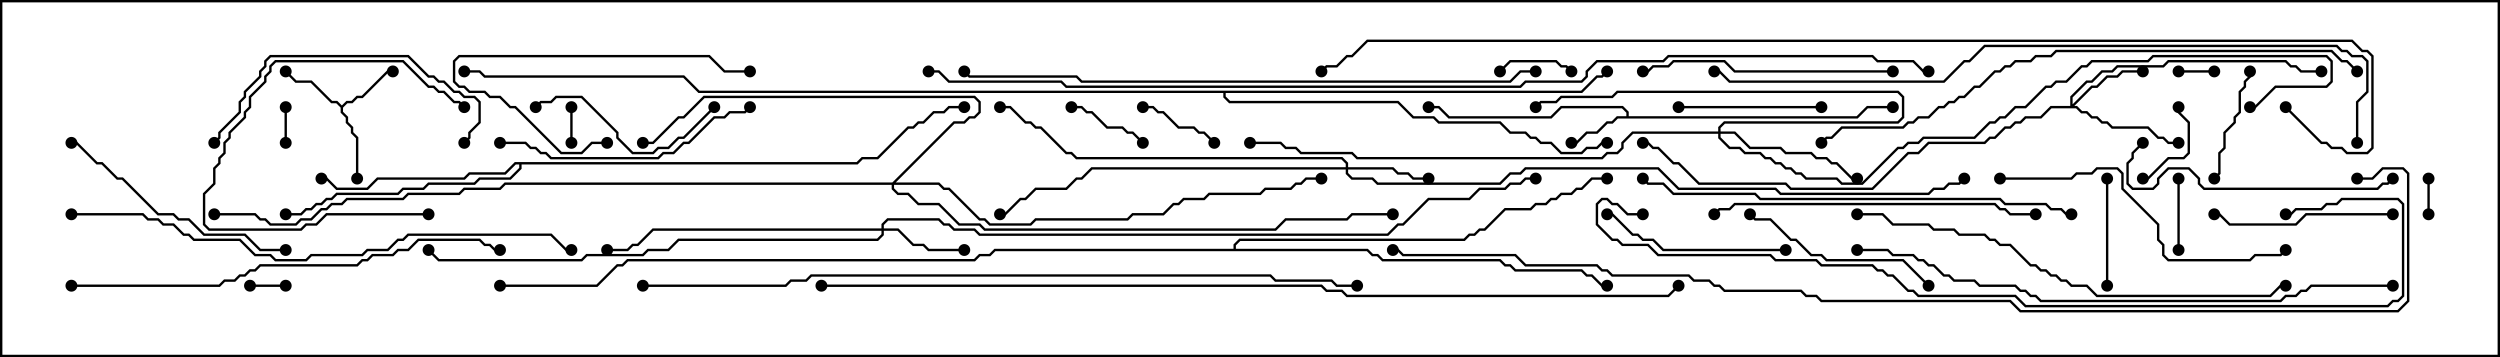 <svg version="1.1" width="105" height="15" xmlns="http://www.w3.org/2000/svg"><path d="M68.307,4.879L68.307,4.735L68.122,4.55L65.592,4.55L65.164,4.979L60.836,4.979L60.408,4.55L60,4.55L60,4.45L60.449,4.45L60.878,4.879L65.122,4.879L65.551,4.45L68.164,4.45L68.407,4.694L68.407,4.879L77.979,4.879L78.408,4.45L79.5,4.45L79.5,4.55L78.449,4.55L78.021,4.979L67.949,4.979L67.735,5.193L67.521,5.193L67.092,5.621L66.664,5.621L66.235,6.05L66,6.05L66,5.95L66.194,5.95L66.622,5.521L67.051,5.521L67.479,5.093L67.694,5.093L67.908,4.879z" stroke="none"/><path d="M14.357,4.429L14.551,4.236L14.765,4.236L14.979,4.021L15.194,4.021L16.265,2.95L16.5,2.95L16.5,3.05L16.306,3.05L15.235,4.121L15.021,4.121L14.806,4.336L14.592,4.336L14.407,4.521L14.407,4.694L14.621,4.908L14.621,5.122L14.836,5.336L14.836,5.551L15.05,5.765L15.05,7.5L14.95,7.5L14.95,5.806L14.736,5.592L14.736,5.378L14.521,5.164L14.521,4.949L14.307,4.735L14.307,4.521L14.122,4.336L13.908,4.336L13.051,3.479L12.408,3.479L11.965,3.035L12.035,2.965L12.449,3.379L13.092,3.379L13.949,4.236L14.164,4.236z" stroke="none"/><path d="M35.979,6.807L36.194,6.593L36.836,6.593L38.122,5.307L38.336,5.307L38.551,5.093L38.765,5.093L39.194,4.664L39.622,4.664L39.836,4.45L40.5,4.45L40.5,4.55L39.878,4.55L39.664,4.764L39.235,4.764L38.806,5.193L38.592,5.193L38.378,5.407L38.164,5.407L36.878,6.693L36.235,6.693L36.021,6.907L21.907,6.907L21.907,7.092L21.449,7.55L20.164,7.55L19.949,7.764L18.021,7.764L17.806,7.979L16.949,7.979L16.735,8.193L14.164,8.193L13.949,8.407L13.735,8.407L13.521,8.621L13.306,8.621L13.092,8.836L12.878,8.836L12.664,9.05L12,9.05L12,8.95L12.622,8.95L12.836,8.736L13.051,8.736L13.265,8.521L13.479,8.521L13.694,8.307L13.908,8.307L14.122,8.093L16.694,8.093L16.908,7.879L17.765,7.879L17.979,7.664L19.908,7.664L20.122,7.45L21.408,7.45L21.807,7.051L21.807,6.907L21.664,6.907L21.235,7.336L19.735,7.336L19.521,7.55L15.878,7.55L15.449,7.979L14.122,7.979L13.694,7.55L13.5,7.55L13.5,7.45L13.735,7.45L14.164,7.879L15.408,7.879L15.836,7.45L19.479,7.45L19.694,7.236L21.194,7.236L21.622,6.807z" stroke="none"/><path d="M51.807,10.45L51.807,10.265L52.051,10.021L61.479,10.021L61.694,9.807L61.908,9.807L62.122,9.593L62.336,9.593L63.194,8.736L64.265,8.736L64.479,8.521L64.908,8.521L65.122,8.307L65.336,8.307L65.551,8.093L65.979,8.093L66.194,7.879L66.408,7.879L66.836,7.45L67.5,7.45L67.5,7.55L66.878,7.55L66.449,7.979L66.235,7.979L66.021,8.193L65.592,8.193L65.378,8.407L65.164,8.407L64.949,8.621L64.521,8.621L64.306,8.836L63.235,8.836L62.378,9.693L62.164,9.693L61.949,9.907L61.735,9.907L61.521,10.121L52.092,10.121L51.907,10.306L51.907,10.45L57.449,10.45L57.664,10.664L57.878,10.664L58.092,10.879L63.021,10.879L63.235,11.093L63.449,11.093L63.664,11.307L66.449,11.307L66.664,11.521L66.878,11.521L67.306,11.95L67.5,11.95L67.5,12.05L67.265,12.05L66.836,11.621L66.622,11.621L66.408,11.407L63.622,11.407L63.408,11.193L63.194,11.193L62.979,10.979L58.051,10.979L57.836,10.764L57.622,10.764L57.408,10.55L41.806,10.55L41.592,10.764L41.164,10.764L40.949,10.979L26.378,10.979L26.164,11.193L25.949,11.193L25.092,12.05L21,12.05L21,11.95L25.051,11.95L25.908,11.093L26.122,11.093L26.336,10.879L40.908,10.879L41.122,10.664L41.551,10.664L41.765,10.45z" stroke="none"/><path d="M66.408,3.807L67.051,3.164L67.265,3.164L67.465,2.965L67.535,3.035L67.306,3.264L67.092,3.264L66.449,3.907L51.479,3.907L51.479,4.051L51.664,4.236L58.735,4.236L59.378,4.879L60.235,4.879L60.449,5.093L63.021,5.093L63.449,5.521L64.092,5.521L64.306,5.736L64.521,5.736L64.735,5.95L65.164,5.95L65.592,6.379L66.408,6.379L66.622,6.164L67.051,6.164L67.265,5.95L67.5,5.95L67.5,6.05L67.306,6.05L67.092,6.264L66.664,6.264L66.449,6.479L65.551,6.479L65.122,6.05L64.694,6.05L64.479,5.836L64.265,5.836L64.051,5.621L63.408,5.621L62.979,5.193L60.408,5.193L60.194,4.979L59.336,4.979L58.694,4.336L51.622,4.336L51.379,4.092L51.379,3.907L29.336,3.907L28.694,3.264L20.336,3.264L20.122,3.05L19.5,3.05L19.5,2.95L20.164,2.95L20.378,3.164L28.735,3.164L29.378,3.807z" stroke="none"/><path d="M86.95,4.45L86.95,4.051L87.622,3.379L87.836,3.379L88.265,2.95L88.694,2.95L88.908,2.736L90.836,2.736L91.051,2.521L96.021,2.521L96.235,2.736L96.449,2.736L96.664,2.95L97.5,2.95L97.5,3.05L96.622,3.05L96.408,2.836L96.194,2.836L95.979,2.621L91.092,2.621L90.878,2.836L88.949,2.836L88.735,3.05L88.306,3.05L87.878,3.479L87.664,3.479L87.05,4.092L87.05,4.379L87.836,3.593L88.051,3.593L88.479,3.164L88.908,3.164L89.122,2.95L90,2.95L90,3.05L89.164,3.05L88.949,3.264L88.521,3.264L88.092,3.693L87.878,3.693L87.121,4.45L87.235,4.45L87.449,4.664L87.664,4.664L87.878,4.879L88.092,4.879L88.306,5.093L88.521,5.093L88.735,5.307L90.235,5.307L90.664,5.736L90.878,5.736L91.092,5.95L91.5,5.95L91.5,6.05L91.051,6.05L90.836,5.836L90.622,5.836L90.194,5.407L88.694,5.407L88.479,5.193L88.265,5.193L88.051,4.979L87.836,4.979L87.622,4.764L87.408,4.764L87.194,4.55L86.164,4.55L85.735,4.979L85.092,4.979L84.878,5.193L84.664,5.193L84.449,5.407L84.235,5.407L83.806,5.836L83.592,5.836L83.378,6.05L81.021,6.05L80.592,6.479L80.164,6.479L78.664,7.979L75.194,7.979L74.979,7.764L71.336,7.764L70.479,6.907L70.265,6.907L69.622,6.264L69.408,6.264L69.194,6.05L69,6.05L69,5.95L69.235,5.95L69.449,6.164L69.664,6.164L70.306,6.807L70.521,6.807L71.378,7.664L75.021,7.664L75.235,7.879L78.622,7.879L80.122,6.379L80.551,6.379L80.979,5.95L83.336,5.95L83.551,5.736L83.765,5.736L84.194,5.307L84.408,5.307L84.622,5.093L84.836,5.093L85.051,4.879L85.694,4.879L86.122,4.45z" stroke="none"/><path d="M56.521,7.021L56.521,6.878L56.336,6.693L45.194,6.693L44.979,6.479L44.765,6.479L43.694,5.407L43.479,5.407L43.265,5.193L43.051,5.193L42.408,4.55L42,4.55L42,4.45L42.449,4.45L43.092,5.093L43.306,5.093L43.521,5.307L43.735,5.307L44.806,6.379L45.021,6.379L45.235,6.593L56.378,6.593L56.621,6.836L56.621,7.021L58.521,7.021L58.735,7.236L59.164,7.236L59.378,7.45L60,7.45L60,7.55L59.336,7.55L59.122,7.336L58.694,7.336L58.479,7.121L56.621,7.121L56.621,7.265L56.806,7.45L57.664,7.45L57.878,7.664L62.979,7.664L63.408,7.236L63.836,7.236L64.051,7.021L69.664,7.021L70.521,7.879L74.592,7.879L74.806,8.093L80.979,8.093L81.194,7.879L81.622,7.879L81.836,7.664L82.265,7.664L82.465,7.465L82.535,7.535L82.306,7.764L81.878,7.764L81.664,7.979L81.235,7.979L81.021,8.193L74.765,8.193L74.551,7.979L70.479,7.979L69.622,7.121L64.092,7.121L63.878,7.336L63.449,7.336L63.021,7.764L57.836,7.764L57.622,7.55L56.765,7.55L56.521,7.306L56.521,7.121L45.878,7.121L45.449,7.55L45.235,7.55L44.806,7.979L43.521,7.979L43.092,8.407L42.878,8.407L42.235,9.05L42,9.05L42,8.95L42.194,8.95L42.836,8.307L43.051,8.307L43.479,7.879L44.765,7.879L45.194,7.45L45.408,7.45L45.836,7.021z" stroke="none"/><path d="M37.021,9.593L37.021,9.408L37.265,9.164L39.449,9.164L39.664,9.379L39.878,9.379L40.092,9.593L40.949,9.593L41.164,9.807L58.265,9.807L58.694,9.379L58.908,9.379L59.979,8.307L61.694,8.307L62.122,7.879L63.194,7.879L63.408,7.664L63.836,7.664L64.051,7.45L64.5,7.45L64.5,7.55L64.092,7.55L63.878,7.764L63.449,7.764L63.235,7.979L62.164,7.979L61.735,8.407L60.021,8.407L58.949,9.479L58.735,9.479L58.306,9.907L41.122,9.907L40.908,9.693L40.051,9.693L39.836,9.479L39.622,9.479L39.408,9.264L37.306,9.264L37.121,9.449L37.121,9.593L37.735,9.593L38.378,10.236L38.806,10.236L39.021,10.45L40.5,10.45L40.5,10.55L38.979,10.55L38.765,10.336L38.336,10.336L37.694,9.693L37.121,9.693L37.121,9.878L36.878,10.121L28.521,10.121L28.092,10.55L27.235,10.55L27.021,10.764L24.664,10.764L24.449,10.979L18.408,10.979L17.965,10.535L18.035,10.465L18.449,10.879L24.408,10.879L24.622,10.664L26.979,10.664L27.194,10.45L28.051,10.45L28.479,10.021L36.836,10.021L37.021,9.836L37.021,9.693L27.449,9.693L26.806,10.336L26.592,10.336L26.378,10.55L25.5,10.55L25.5,10.45L26.336,10.45L26.551,10.236L26.765,10.236L27.408,9.593z" stroke="none"/><path d="M72.164,5.521L72.164,5.336L72.408,5.093L79.694,5.093L79.879,4.908L79.879,4.092L79.694,3.907L67.949,3.907L67.735,4.121L65.592,4.121L65.378,4.336L64.735,4.336L64.535,4.535L64.465,4.465L64.694,4.236L65.336,4.236L65.551,4.021L67.694,4.021L67.908,3.807L79.735,3.807L79.979,4.051L79.979,4.949L79.735,5.193L72.449,5.193L72.264,5.378L72.264,5.521L72.878,5.521L73.521,6.164L74.806,6.164L75.021,6.379L76.092,6.379L76.306,6.593L76.735,6.593L76.949,6.807L77.164,6.807L77.806,7.45L78,7.45L78,7.55L77.765,7.55L77.122,6.907L76.908,6.907L76.694,6.693L76.265,6.693L76.051,6.479L74.979,6.479L74.765,6.264L73.479,6.264L72.836,5.621L72.264,5.621L72.264,5.765L72.664,6.164L73.092,6.164L73.306,6.379L73.949,6.379L74.164,6.593L74.378,6.593L74.592,6.807L74.806,6.807L75.021,7.021L75.235,7.021L75.449,7.236L75.664,7.236L75.878,7.45L77.164,7.45L77.378,7.664L78.194,7.664L79.694,6.164L79.908,6.164L80.122,5.95L80.551,5.95L80.765,5.736L82.908,5.736L83.551,5.093L83.765,5.093L83.979,4.879L84.194,4.879L84.622,4.45L85.051,4.45L85.908,3.593L86.122,3.593L86.336,3.379L86.765,3.379L87.408,2.736L87.622,2.736L87.836,2.521L90.194,2.521L90.408,2.307L97.735,2.307L97.979,2.551L97.979,3.449L97.735,3.693L95.592,3.693L94.735,4.55L94.5,4.55L94.5,4.45L94.694,4.45L95.551,3.593L97.694,3.593L97.879,3.408L97.879,2.592L97.694,2.407L90.449,2.407L90.235,2.621L87.878,2.621L87.664,2.836L87.449,2.836L86.806,3.479L86.378,3.479L86.164,3.693L85.949,3.693L85.092,4.55L84.664,4.55L84.235,4.979L84.021,4.979L83.806,5.193L83.592,5.193L82.949,5.836L80.806,5.836L80.592,6.05L80.164,6.05L79.949,6.264L79.735,6.264L78.235,7.764L77.336,7.764L77.122,7.55L75.836,7.55L75.622,7.336L75.408,7.336L75.194,7.121L74.979,7.121L74.765,6.907L74.551,6.907L74.336,6.693L74.122,6.693L73.908,6.479L73.265,6.479L73.051,6.264L72.622,6.264L72.164,5.806L72.164,5.621L68.592,5.621L68.193,6.021L68.193,6.235L67.949,6.479L67.521,6.479L67.306,6.693L56.979,6.693L56.765,6.479L54.622,6.479L54.408,6.264L53.979,6.264L53.765,6.05L52.5,6.05L52.5,5.95L53.806,5.95L54.021,6.164L54.449,6.164L54.664,6.379L56.806,6.379L57.021,6.593L67.265,6.593L67.479,6.379L67.908,6.379L68.093,6.194L68.093,5.979L68.551,5.521z" stroke="none"/><path d="M37.479,7.664L40.051,5.093L40.479,5.093L40.694,4.879L40.908,4.879L41.093,4.694L41.093,4.306L40.908,4.121L29.592,4.121L28.735,4.979L28.521,4.979L27.449,6.05L27,6.05L27,5.95L27.408,5.95L28.479,4.879L28.694,4.879L29.551,4.021L40.949,4.021L41.193,4.265L41.193,4.735L40.949,4.979L40.735,4.979L40.521,5.193L40.092,5.193L37.621,7.664L39.449,7.664L39.664,7.879L39.878,7.879L41.164,9.164L41.378,9.164L41.592,9.379L43.265,9.379L43.479,9.164L47.336,9.164L47.551,8.95L48.836,8.95L49.265,8.521L49.479,8.521L49.694,8.307L50.551,8.307L50.765,8.093L52.908,8.093L53.122,7.879L54.194,7.879L54.408,7.664L54.622,7.664L54.836,7.45L55.5,7.45L55.5,7.55L54.878,7.55L54.664,7.764L54.449,7.764L54.235,7.979L53.164,7.979L52.949,8.193L50.806,8.193L50.592,8.407L49.735,8.407L49.521,8.621L49.306,8.621L48.878,9.05L47.592,9.05L47.378,9.264L43.521,9.264L43.306,9.479L41.551,9.479L41.336,9.264L41.122,9.264L39.836,7.979L39.622,7.979L39.408,7.764L37.55,7.764L37.55,7.908L37.735,8.093L38.164,8.093L38.592,8.521L39.449,8.521L40.306,9.379L41.164,9.379L41.378,9.593L53.551,9.593L53.979,9.164L56.551,9.164L56.765,8.95L58.5,8.95L58.5,9.05L56.806,9.05L56.592,9.264L54.021,9.264L53.592,9.693L41.336,9.693L41.122,9.479L40.265,9.479L39.408,8.621L38.551,8.621L38.122,8.193L37.694,8.193L37.45,7.949L37.45,7.764L21.235,7.764L21.021,7.979L19.521,7.979L19.306,8.193L17.164,8.193L16.949,8.407L14.592,8.407L14.378,8.621L13.949,8.621L13.735,8.836L13.521,8.836L13.092,9.264L12.664,9.264L12.449,9.479L11.336,9.479L11.122,9.264L10.908,9.264L10.694,9.05L9,9.05L9,8.95L10.735,8.95L10.949,9.164L11.164,9.164L11.378,9.379L12.408,9.379L12.622,9.164L13.051,9.164L13.479,8.736L13.694,8.736L13.908,8.521L14.336,8.521L14.551,8.307L16.908,8.307L17.122,8.093L19.265,8.093L19.479,7.879L20.979,7.879L21.194,7.664z" stroke="none"/><path d="M91.5,3.05L91.5,2.95L93,2.95L93,3.05z" stroke="none"/><path d="M12.05,6L11.95,6L11.95,4.5L12.05,4.5z" stroke="none"/><path d="M102.05,9L101.95,9L101.95,7.5L102.05,7.5z" stroke="none"/><path d="M23.95,4.5L24.05,4.5L24.05,6L23.95,6z" stroke="none"/><path d="M10.5,12.05L10.5,11.95L12,11.95L12,12.05z" stroke="none"/><path d="M66.035,2.965L65.965,3.035L65.765,2.836L65.551,2.836L65.336,2.621L63.449,2.621L63.035,3.035L62.965,2.965L63.408,2.521L65.378,2.521L65.592,2.736L65.806,2.736z" stroke="none"/><path d="M91.55,10.5L91.45,10.5L91.45,7.5L91.55,7.5z" stroke="none"/><path d="M45,4.55L45,4.45L45.449,4.45L45.664,4.664L45.878,4.664L46.521,5.307L47.164,5.307L47.378,5.521L47.592,5.521L48.035,5.965L47.965,6.035L47.551,5.621L47.336,5.621L47.122,5.407L46.479,5.407L45.836,4.764L45.622,4.764L45.408,4.55z" stroke="none"/><path d="M48,4.55L48,4.45L48.449,4.45L48.664,4.664L48.878,4.664L49.521,5.307L50.164,5.307L50.378,5.521L50.592,5.521L51.035,5.965L50.965,6.035L50.551,5.621L50.336,5.621L50.122,5.407L49.479,5.407L48.836,4.764L48.622,4.764L48.408,4.55z" stroke="none"/><path d="M91.45,4.5L91.55,4.5L91.55,4.694L91.979,5.122L91.979,6.449L91.735,6.693L91.092,6.693L90.235,7.55L90,7.55L90,7.45L90.194,7.45L91.051,6.593L91.694,6.593L91.879,6.408L91.879,5.164L91.45,4.735z" stroke="none"/><path d="M88.55,12L88.45,12L88.45,7.5L88.55,7.5z" stroke="none"/><path d="M18,8.95L18,9.05L13.735,9.05L13.306,9.479L12.878,9.479L12.664,9.693L8.765,9.693L8.521,9.449L8.521,8.122L8.95,7.694L8.95,7.051L9.164,6.836L9.164,6.622L9.379,6.408L9.379,5.979L9.593,5.765L9.593,5.551L10.236,4.908L10.236,4.694L10.45,4.479L10.45,4.051L11.093,3.408L11.093,3.194L11.307,2.979L11.307,2.765L11.551,2.521L16.949,2.521L18.021,3.593L18.235,3.593L18.449,3.807L18.664,3.807L19.092,4.236L19.306,4.236L19.535,4.465L19.465,4.535L19.265,4.336L19.051,4.336L18.622,3.907L18.408,3.907L18.194,3.693L17.979,3.693L16.908,2.621L11.592,2.621L11.407,2.806L11.407,3.021L11.193,3.235L11.193,3.449L10.55,4.092L10.55,4.521L10.336,4.735L10.336,4.949L9.693,5.592L9.693,5.806L9.479,6.021L9.479,6.449L9.264,6.664L9.264,6.878L9.05,7.092L9.05,7.735L8.621,8.164L8.621,9.408L8.806,9.593L12.622,9.593L12.836,9.379L13.265,9.379L13.694,8.95z" stroke="none"/><path d="M93.035,7.535L92.965,7.465L93.164,7.265L93.164,6.408L93.379,6.194L93.379,5.551L93.807,5.122L93.807,4.908L94.021,4.694L94.021,3.836L94.236,3.622L94.236,3.408L94.45,3.194L94.45,3L94.55,3L94.55,3.235L94.336,3.449L94.336,3.664L94.121,3.878L94.121,4.735L93.907,4.949L93.907,5.164L93.479,5.592L93.479,6.235L93.264,6.449L93.264,7.306z" stroke="none"/><path d="M70.5,4.55L70.5,4.45L76.5,4.45L76.5,4.55z" stroke="none"/><path d="M25.5,5.95L25.5,6.05L24.878,6.05L24.449,6.479L23.551,6.479L21.622,4.55L21.408,4.55L20.979,4.121L20.551,4.121L20.336,3.907L19.694,3.907L19.479,3.693L19.265,3.693L19.021,3.449L19.021,2.551L19.265,2.307L29.806,2.307L30.449,2.95L31.5,2.95L31.5,3.05L30.408,3.05L29.765,2.407L19.306,2.407L19.121,2.592L19.121,3.408L19.306,3.593L19.521,3.593L19.735,3.807L20.378,3.807L20.592,4.021L21.021,4.021L21.449,4.45L21.664,4.45L23.592,6.379L24.408,6.379L24.836,5.95z" stroke="none"/><path d="M29.965,4.465L30.035,4.535L28.735,5.836L28.521,5.836L28.092,6.264L27.664,6.264L27.449,6.479L26.551,6.479L25.879,5.806L25.879,5.592L24.408,4.121L23.378,4.121L23.164,4.336L22.735,4.336L22.535,4.535L22.465,4.465L22.694,4.236L23.122,4.236L23.336,4.021L24.449,4.021L25.979,5.551L25.979,5.765L26.592,6.379L27.408,6.379L27.622,6.164L28.051,6.164L28.479,5.736L28.694,5.736z" stroke="none"/><path d="M100.5,8.95L100.5,9.05L96.878,9.05L96.449,9.479L93.622,9.479L93.194,9.05L93,9.05L93,8.95L93.235,8.95L93.664,9.379L96.408,9.379L96.836,8.95z" stroke="none"/><path d="M75,10.45L75,10.55L69.836,10.55L69.408,10.121L68.979,10.121L68.765,9.907L68.551,9.907L67.694,9.05L67.5,9.05L67.5,8.95L67.735,8.95L68.592,9.807L68.806,9.807L69.021,10.021L69.449,10.021L69.878,10.45z" stroke="none"/><path d="M81.035,11.965L80.965,12.035L79.908,10.979L76.694,10.979L76.479,10.764L76.051,10.764L75.408,10.121L75.194,10.121L74.336,9.264L73.694,9.264L73.465,9.035L73.535,8.965L73.735,9.164L74.378,9.164L75.235,10.021L75.449,10.021L76.092,10.664L76.521,10.664L76.735,10.879L79.949,10.879z" stroke="none"/><path d="M12,10.45L12,10.55L10.908,10.55L10.265,9.907L8.551,9.907L7.908,9.264L7.479,9.264L7.265,9.05L6.622,9.05L5.122,7.55L4.908,7.55L4.265,6.907L4.051,6.907L3.194,6.05L3,6.05L3,5.95L3.235,5.95L4.092,6.807L4.306,6.807L4.949,7.45L5.164,7.45L6.664,8.95L7.306,8.95L7.521,9.164L7.949,9.164L8.592,9.807L10.306,9.807L10.949,10.45z" stroke="none"/><path d="M9.035,6.035L8.965,5.965L9.164,5.765L9.164,5.551L10.021,4.694L10.021,4.265L10.236,4.051L10.236,3.836L10.879,3.194L10.879,2.979L11.093,2.765L11.093,2.551L11.336,2.307L17.164,2.307L18.021,3.164L18.235,3.164L18.449,3.379L18.664,3.379L19.092,3.807L19.306,3.807L19.521,4.021L19.949,4.021L20.193,4.265L20.193,5.164L19.764,5.592L19.764,5.806L19.535,6.035L19.465,5.965L19.664,5.765L19.664,5.551L20.093,5.122L20.093,4.306L19.908,4.121L19.479,4.121L19.265,3.907L19.051,3.907L18.622,3.479L18.408,3.479L18.194,3.264L17.979,3.264L17.122,2.407L11.378,2.407L11.193,2.592L11.193,2.806L10.979,3.021L10.979,3.235L10.336,3.878L10.336,4.092L10.121,4.306L10.121,4.735L9.264,5.592L9.264,5.806z" stroke="none"/><path d="M79.5,2.95L79.5,3.05L72.836,3.05L72.408,2.621L70.306,2.621L70.092,2.836L69.449,2.836L69.235,3.05L69,3.05L69,2.95L69.194,2.95L69.408,2.736L70.051,2.736L70.265,2.521L72.449,2.521L72.878,2.95z" stroke="none"/><path d="M100.465,7.465L100.535,7.535L100.306,7.764L100.092,7.764L99.878,7.979L92.551,7.979L92.307,7.735L92.307,7.521L91.908,7.121L91.092,7.121L90.693,7.521L90.693,7.735L90.449,7.979L89.551,7.979L89.307,7.735L89.307,6.836L89.521,6.622L89.521,6.408L89.965,5.965L90.035,6.035L89.621,6.449L89.621,6.664L89.407,6.878L89.407,7.694L89.592,7.879L90.408,7.879L90.593,7.694L90.593,7.479L91.051,7.021L91.949,7.021L92.407,7.479L92.407,7.694L92.592,7.879L99.836,7.879L100.051,7.664L100.265,7.664z" stroke="none"/><path d="M21,6.05L21,5.95L22.092,5.95L22.306,6.164L22.521,6.164L22.735,6.379L22.949,6.379L23.164,6.593L27.622,6.593L27.836,6.379L28.265,6.379L28.694,5.95L28.908,5.95L29.979,4.879L30.408,4.879L30.622,4.664L31.265,4.664L31.465,4.465L31.535,4.535L31.306,4.764L30.664,4.764L30.449,4.979L30.021,4.979L28.949,6.05L28.735,6.05L28.306,6.479L27.878,6.479L27.664,6.693L23.122,6.693L22.908,6.479L22.694,6.479L22.479,6.264L22.265,6.264L22.051,6.05z" stroke="none"/><path d="M84,7.55L84,7.45L86.979,7.45L87.194,7.236L87.836,7.236L88.051,7.021L88.949,7.021L89.193,7.265L89.193,7.908L90.693,9.408L90.693,10.051L90.907,10.265L90.907,10.694L91.092,10.879L94.479,10.879L94.694,10.664L95.765,10.664L95.965,10.465L96.035,10.535L95.806,10.764L94.735,10.764L94.521,10.979L91.051,10.979L90.807,10.735L90.807,10.306L90.593,10.092L90.593,9.449L89.093,7.949L89.093,7.306L88.908,7.121L88.092,7.121L87.878,7.336L87.235,7.336L87.021,7.55z" stroke="none"/><path d="M72.035,9.035L71.965,8.965L72.194,8.736L72.622,8.736L72.836,8.521L83.806,8.521L84.021,8.736L84.235,8.736L84.449,8.95L85.5,8.95L85.5,9.05L84.408,9.05L84.194,8.836L83.979,8.836L83.765,8.621L72.878,8.621L72.664,8.836L72.235,8.836z" stroke="none"/><path d="M3,12.05L3,11.95L9.194,11.95L9.408,11.736L9.836,11.736L10.051,11.521L10.265,11.521L10.479,11.307L10.694,11.307L10.908,11.093L14.979,11.093L15.194,10.879L15.408,10.879L15.622,10.664L16.479,10.664L16.694,10.45L17.122,10.45L17.551,10.021L20.164,10.021L20.378,10.236L20.592,10.236L20.806,10.45L21,10.45L21,10.55L20.765,10.55L20.551,10.336L20.336,10.336L20.122,10.121L17.592,10.121L17.164,10.55L16.735,10.55L16.521,10.764L15.664,10.764L15.449,10.979L15.235,10.979L15.021,11.193L10.949,11.193L10.735,11.407L10.521,11.407L10.306,11.621L10.092,11.621L9.878,11.836L9.449,11.836L9.235,12.05z" stroke="none"/><path d="M87,8.95L87,9.05L86.765,9.05L86.551,8.836L86.122,8.836L85.908,8.621L84.194,8.621L83.979,8.407L73.908,8.407L73.694,8.193L70.265,8.193L69.836,7.764L69.194,7.764L68.965,7.535L69.035,7.465L69.235,7.664L69.878,7.664L70.306,8.093L73.735,8.093L73.949,8.307L84.021,8.307L84.235,8.521L85.949,8.521L86.164,8.736L86.592,8.736L86.806,8.95z" stroke="none"/><path d="M78,9.05L78,8.95L79.092,8.95L79.521,9.379L81.021,9.379L81.235,9.593L82.092,9.593L82.306,9.807L83.378,9.807L83.592,10.021L83.806,10.021L84.021,10.236L84.449,10.236L85.306,11.093L85.521,11.093L85.735,11.307L85.949,11.307L86.164,11.521L86.378,11.521L86.592,11.736L86.806,11.736L87.021,11.95L87.664,11.95L88.092,12.379L95.336,12.379L95.765,11.95L96,11.95L96,12.05L95.806,12.05L95.378,12.479L88.051,12.479L87.622,12.05L86.979,12.05L86.765,11.836L86.551,11.836L86.336,11.621L86.122,11.621L85.908,11.407L85.694,11.407L85.479,11.193L85.265,11.193L84.408,10.336L83.979,10.336L83.765,10.121L83.551,10.121L83.336,9.907L82.265,9.907L82.051,9.693L81.194,9.693L80.979,9.479L79.479,9.479L79.051,9.05z" stroke="none"/><path d="M3,9.05L3,8.95L6.021,8.95L6.235,9.164L6.664,9.164L6.878,9.379L7.306,9.379L7.735,9.807L7.949,9.807L8.164,10.021L10.092,10.021L10.735,10.664L11.378,10.664L11.592,10.879L12.836,10.879L13.051,10.664L15.194,10.664L15.408,10.45L16.265,10.45L16.694,10.021L16.908,10.021L17.122,9.807L23.164,9.807L23.806,10.45L24,10.45L24,10.55L23.765,10.55L23.122,9.907L17.164,9.907L16.949,10.121L16.735,10.121L16.306,10.55L15.449,10.55L15.235,10.764L13.092,10.764L12.878,10.979L11.551,10.979L11.336,10.764L10.694,10.764L10.051,10.121L8.122,10.121L7.908,9.907L7.694,9.907L7.265,9.479L6.836,9.479L6.622,9.264L6.194,9.264L5.979,9.05z" stroke="none"/><path d="M100.5,11.95L100.5,12.05L97.092,12.05L96.878,12.264L96.664,12.264L96.449,12.479L96.021,12.479L95.806,12.693L85.694,12.693L85.479,12.479L85.265,12.479L85.051,12.264L84.836,12.264L84.622,12.05L83.122,12.05L82.908,11.836L82.051,11.836L81.836,11.621L81.622,11.621L81.194,11.193L80.979,11.193L80.765,10.979L80.551,10.979L80.336,10.764L79.479,10.764L79.265,10.55L78,10.55L78,10.45L79.306,10.45L79.521,10.664L80.378,10.664L80.592,10.879L80.806,10.879L81.021,11.093L81.235,11.093L81.664,11.521L81.878,11.521L82.092,11.736L82.949,11.736L83.164,11.95L84.664,11.95L84.878,12.164L85.092,12.164L85.306,12.379L85.521,12.379L85.735,12.593L95.765,12.593L95.979,12.379L96.408,12.379L96.622,12.164L96.836,12.164L97.051,11.95z" stroke="none"/><path d="M99.035,2.965L98.965,3.035L98.551,2.621L98.336,2.621L97.908,2.193L86.378,2.193L86.164,2.407L85.521,2.407L85.306,2.621L84.664,2.621L84.449,2.836L84.235,2.836L84.021,3.05L83.806,3.05L83.164,3.693L82.949,3.693L82.521,4.121L82.306,4.121L82.092,4.336L81.878,4.336L81.664,4.55L81.449,4.55L81.021,4.979L80.592,4.979L80.378,5.193L80.164,5.193L79.949,5.407L77.378,5.407L76.949,5.836L76.735,5.836L76.535,6.035L76.465,5.965L76.694,5.736L76.908,5.736L77.336,5.307L79.908,5.307L80.122,5.093L80.336,5.093L80.551,4.879L80.979,4.879L81.408,4.45L81.622,4.45L81.836,4.236L82.051,4.236L82.265,4.021L82.479,4.021L82.908,3.593L83.122,3.593L83.765,2.95L83.979,2.95L84.194,2.736L84.408,2.736L84.622,2.521L85.265,2.521L85.479,2.307L86.122,2.307L86.336,2.093L97.949,2.093L98.378,2.521L98.592,2.521z" stroke="none"/><path d="M64.5,2.95L64.5,3.05L63.878,3.05L63.449,3.479L45.408,3.479L45.194,3.264L40.694,3.264L40.465,3.035L40.535,2.965L40.735,3.164L45.235,3.164L45.449,3.379L63.408,3.379L63.836,2.95z" stroke="none"/><path d="M69,8.95L69,9.05L68.336,9.05L67.908,8.621L67.694,8.621L67.479,8.407L67.306,8.407L67.121,8.592L67.121,9.408L67.735,10.021L67.949,10.021L68.164,10.236L69.235,10.236L69.664,10.664L74.378,10.664L74.592,10.879L76.306,10.879L76.521,11.093L78.664,11.093L78.878,11.307L79.092,11.307L79.306,11.521L79.521,11.521L80.164,12.164L80.378,12.164L80.592,12.379L84.664,12.379L85.092,12.807L100.265,12.807L100.479,12.593L100.694,12.593L100.879,12.408L100.879,8.592L100.694,8.407L98.378,8.407L98.164,8.621L97.735,8.621L97.521,8.836L96.449,8.836L96.235,9.05L96,9.05L96,8.95L96.194,8.95L96.408,8.736L97.479,8.736L97.694,8.521L98.122,8.521L98.336,8.307L100.735,8.307L100.979,8.551L100.979,12.449L100.735,12.693L100.521,12.693L100.306,12.907L85.051,12.907L84.622,12.479L80.551,12.479L80.336,12.264L80.122,12.264L79.479,11.621L79.265,11.621L79.051,11.407L78.836,11.407L78.622,11.193L76.479,11.193L76.265,10.979L74.551,10.979L74.336,10.764L69.622,10.764L69.194,10.336L68.122,10.336L67.908,10.121L67.694,10.121L67.021,9.449L67.021,8.551L67.265,8.307L67.521,8.307L67.735,8.521L67.949,8.521L68.378,8.95z" stroke="none"/><path d="M99.05,6L98.95,6L98.95,4.265L99.379,3.836L99.379,2.592L99.194,2.407L98.765,2.407L98.551,2.193L98.336,2.193L98.122,1.979L83.378,1.979L82.735,2.621L82.521,2.621L81.664,3.479L72.622,3.479L72.194,3.05L72,3.05L72,2.95L72.235,2.95L72.664,3.379L81.622,3.379L82.479,2.521L82.694,2.521L83.336,1.879L98.164,1.879L98.378,2.093L98.592,2.093L98.806,2.307L99.235,2.307L99.479,2.551L99.479,3.878L99.05,4.306z" stroke="none"/><path d="M27,12.05L27,11.95L32.979,11.95L33.194,11.736L33.836,11.736L34.051,11.521L53.378,11.521L53.592,11.736L55.949,11.736L56.164,11.95L57,11.95L57,12.05L56.122,12.05L55.908,11.836L53.551,11.836L53.336,11.621L34.092,11.621L33.878,11.836L33.235,11.836L33.021,12.05z" stroke="none"/><path d="M34.5,12.05L34.5,11.95L55.521,11.95L55.735,12.164L56.378,12.164L56.592,12.379L70.051,12.379L70.465,11.965L70.535,12.035L70.092,12.479L56.551,12.479L56.336,12.264L55.694,12.264L55.479,12.05z" stroke="none"/><path d="M95.965,4.535L96.035,4.465L97.521,5.95L97.735,5.95L97.949,6.164L98.378,6.164L98.592,6.379L99.408,6.379L99.593,6.194L99.593,2.378L99.408,2.193L99.194,2.193L98.765,1.764L57.449,1.764L56.806,2.407L56.592,2.407L56.164,2.836L55.735,2.836L55.535,3.035L55.465,2.965L55.694,2.736L56.122,2.736L56.551,2.307L56.765,2.307L57.408,1.664L98.806,1.664L99.235,2.093L99.449,2.093L99.693,2.336L99.693,6.235L99.449,6.479L98.551,6.479L98.336,6.264L97.908,6.264L97.694,6.05L97.479,6.05z" stroke="none"/><path d="M99,7.55L99,7.45L99.622,7.45L100.051,7.021L100.949,7.021L101.193,7.265L101.193,12.664L100.735,13.121L84.836,13.121L84.408,12.693L76.479,12.693L76.265,12.479L75.836,12.479L75.622,12.264L72.408,12.264L72.194,12.05L71.979,12.05L71.765,11.836L71.122,11.836L70.908,11.621L67.694,11.621L67.479,11.407L67.265,11.407L67.051,11.193L64.051,11.193L63.622,10.764L58.908,10.764L58.694,10.55L58.5,10.55L58.5,10.45L58.735,10.45L58.949,10.664L63.664,10.664L64.092,11.093L67.092,11.093L67.306,11.307L67.521,11.307L67.735,11.521L70.949,11.521L71.164,11.736L71.806,11.736L72.021,11.95L72.235,11.95L72.449,12.164L75.664,12.164L75.878,12.379L76.306,12.379L76.521,12.593L84.449,12.593L84.878,13.021L100.694,13.021L101.093,12.622L101.093,7.306L100.908,7.121L100.092,7.121L99.664,7.55z" stroke="none"/><path d="M39,3.05L39,2.95L39.449,2.95L39.878,3.379L44.592,3.379L44.806,3.593L63.836,3.593L64.051,3.379L66.408,3.379L66.593,3.194L66.593,2.979L67.051,2.521L69.836,2.521L70.051,2.307L78.664,2.307L78.878,2.521L80.378,2.521L80.806,2.95L81,2.95L81,3.05L80.765,3.05L80.336,2.621L78.836,2.621L78.622,2.407L70.092,2.407L69.878,2.621L67.092,2.621L66.693,3.021L66.693,3.235L66.449,3.479L64.092,3.479L63.878,3.693L44.765,3.693L44.551,3.479L39.836,3.479L39.408,3.05z" stroke="none"/><circle cx="66" cy="6" r="0.25" stroke-width="0" fill="#000" /><circle cx="60" cy="4.5" r="0.25" stroke-width="0" fill="#000" /><circle cx="79.5" cy="4.5" r="0.25" stroke-width="0" fill="#000" /><circle cx="16.5" cy="3" r="0.25" stroke-width="0" fill="#000" /><circle cx="12" cy="3" r="0.25" stroke-width="0" fill="#000" /><circle cx="15" cy="7.5" r="0.25" stroke-width="0" fill="#000" /><circle cx="13.5" cy="7.5" r="0.25" stroke-width="0" fill="#000" /><circle cx="12" cy="9" r="0.25" stroke-width="0" fill="#000" /><circle cx="40.5" cy="4.5" r="0.25" stroke-width="0" fill="#000" /><circle cx="67.5" cy="12" r="0.25" stroke-width="0" fill="#000" /><circle cx="67.5" cy="7.5" r="0.25" stroke-width="0" fill="#000" /><circle cx="21" cy="12" r="0.25" stroke-width="0" fill="#000" /><circle cx="67.5" cy="3" r="0.25" stroke-width="0" fill="#000" /><circle cx="67.5" cy="6" r="0.25" stroke-width="0" fill="#000" /><circle cx="19.5" cy="3" r="0.25" stroke-width="0" fill="#000" /><circle cx="90" cy="3" r="0.25" stroke-width="0" fill="#000" /><circle cx="91.5" cy="6" r="0.25" stroke-width="0" fill="#000" /><circle cx="97.5" cy="3" r="0.25" stroke-width="0" fill="#000" /><circle cx="69" cy="6" r="0.25" stroke-width="0" fill="#000" /><circle cx="60" cy="7.5" r="0.25" stroke-width="0" fill="#000" /><circle cx="42" cy="9" r="0.25" stroke-width="0" fill="#000" /><circle cx="42" cy="4.5" r="0.25" stroke-width="0" fill="#000" /><circle cx="82.5" cy="7.5" r="0.25" stroke-width="0" fill="#000" /><circle cx="40.5" cy="10.5" r="0.25" stroke-width="0" fill="#000" /><circle cx="25.5" cy="10.5" r="0.25" stroke-width="0" fill="#000" /><circle cx="18" cy="10.5" r="0.25" stroke-width="0" fill="#000" /><circle cx="64.5" cy="7.5" r="0.25" stroke-width="0" fill="#000" /><circle cx="78" cy="7.5" r="0.25" stroke-width="0" fill="#000" /><circle cx="64.5" cy="4.5" r="0.25" stroke-width="0" fill="#000" /><circle cx="52.5" cy="6" r="0.25" stroke-width="0" fill="#000" /><circle cx="94.5" cy="4.5" r="0.25" stroke-width="0" fill="#000" /><circle cx="27" cy="6" r="0.25" stroke-width="0" fill="#000" /><circle cx="55.5" cy="7.5" r="0.25" stroke-width="0" fill="#000" /><circle cx="58.5" cy="9" r="0.25" stroke-width="0" fill="#000" /><circle cx="9" cy="9" r="0.25" stroke-width="0" fill="#000" /><circle cx="91.5" cy="3" r="0.25" stroke-width="0" fill="#000" /><circle cx="93" cy="3" r="0.25" stroke-width="0" fill="#000" /><circle cx="12" cy="6" r="0.25" stroke-width="0" fill="#000" /><circle cx="12" cy="4.5" r="0.25" stroke-width="0" fill="#000" /><circle cx="102" cy="9" r="0.25" stroke-width="0" fill="#000" /><circle cx="102" cy="7.5" r="0.25" stroke-width="0" fill="#000" /><circle cx="24" cy="4.5" r="0.25" stroke-width="0" fill="#000" /><circle cx="24" cy="6" r="0.25" stroke-width="0" fill="#000" /><circle cx="10.5" cy="12" r="0.25" stroke-width="0" fill="#000" /><circle cx="12" cy="12" r="0.25" stroke-width="0" fill="#000" /><circle cx="66" cy="3" r="0.25" stroke-width="0" fill="#000" /><circle cx="63" cy="3" r="0.25" stroke-width="0" fill="#000" /><circle cx="91.5" cy="10.5" r="0.25" stroke-width="0" fill="#000" /><circle cx="91.5" cy="7.5" r="0.25" stroke-width="0" fill="#000" /><circle cx="45" cy="4.5" r="0.25" stroke-width="0" fill="#000" /><circle cx="48" cy="6" r="0.25" stroke-width="0" fill="#000" /><circle cx="48" cy="4.5" r="0.25" stroke-width="0" fill="#000" /><circle cx="51" cy="6" r="0.25" stroke-width="0" fill="#000" /><circle cx="91.5" cy="4.5" r="0.25" stroke-width="0" fill="#000" /><circle cx="90" cy="7.5" r="0.25" stroke-width="0" fill="#000" /><circle cx="88.5" cy="12" r="0.25" stroke-width="0" fill="#000" /><circle cx="88.5" cy="7.5" r="0.25" stroke-width="0" fill="#000" /><circle cx="18" cy="9" r="0.25" stroke-width="0" fill="#000" /><circle cx="19.5" cy="4.5" r="0.25" stroke-width="0" fill="#000" /><circle cx="93" cy="7.5" r="0.25" stroke-width="0" fill="#000" /><circle cx="94.5" cy="3" r="0.25" stroke-width="0" fill="#000" /><circle cx="70.5" cy="4.5" r="0.25" stroke-width="0" fill="#000" /><circle cx="76.5" cy="4.5" r="0.25" stroke-width="0" fill="#000" /><circle cx="25.5" cy="6" r="0.25" stroke-width="0" fill="#000" /><circle cx="31.5" cy="3" r="0.25" stroke-width="0" fill="#000" /><circle cx="30" cy="4.5" r="0.25" stroke-width="0" fill="#000" /><circle cx="22.5" cy="4.5" r="0.25" stroke-width="0" fill="#000" /><circle cx="100.5" cy="9" r="0.25" stroke-width="0" fill="#000" /><circle cx="93" cy="9" r="0.25" stroke-width="0" fill="#000" /><circle cx="75" cy="10.5" r="0.25" stroke-width="0" fill="#000" /><circle cx="67.5" cy="9" r="0.25" stroke-width="0" fill="#000" /><circle cx="81" cy="12" r="0.25" stroke-width="0" fill="#000" /><circle cx="73.5" cy="9" r="0.25" stroke-width="0" fill="#000" /><circle cx="12" cy="10.5" r="0.25" stroke-width="0" fill="#000" /><circle cx="3" cy="6" r="0.25" stroke-width="0" fill="#000" /><circle cx="9" cy="6" r="0.25" stroke-width="0" fill="#000" /><circle cx="19.5" cy="6" r="0.25" stroke-width="0" fill="#000" /><circle cx="79.5" cy="3" r="0.25" stroke-width="0" fill="#000" /><circle cx="69" cy="3" r="0.25" stroke-width="0" fill="#000" /><circle cx="100.5" cy="7.5" r="0.25" stroke-width="0" fill="#000" /><circle cx="90" cy="6" r="0.25" stroke-width="0" fill="#000" /><circle cx="21" cy="6" r="0.25" stroke-width="0" fill="#000" /><circle cx="31.5" cy="4.5" r="0.25" stroke-width="0" fill="#000" /><circle cx="84" cy="7.5" r="0.25" stroke-width="0" fill="#000" /><circle cx="96" cy="10.5" r="0.25" stroke-width="0" fill="#000" /><circle cx="72" cy="9" r="0.25" stroke-width="0" fill="#000" /><circle cx="85.5" cy="9" r="0.25" stroke-width="0" fill="#000" /><circle cx="3" cy="12" r="0.25" stroke-width="0" fill="#000" /><circle cx="21" cy="10.5" r="0.25" stroke-width="0" fill="#000" /><circle cx="87" cy="9" r="0.25" stroke-width="0" fill="#000" /><circle cx="69" cy="7.5" r="0.25" stroke-width="0" fill="#000" /><circle cx="78" cy="9" r="0.25" stroke-width="0" fill="#000" /><circle cx="96" cy="12" r="0.25" stroke-width="0" fill="#000" /><circle cx="3" cy="9" r="0.25" stroke-width="0" fill="#000" /><circle cx="24" cy="10.5" r="0.25" stroke-width="0" fill="#000" /><circle cx="100.5" cy="12" r="0.25" stroke-width="0" fill="#000" /><circle cx="78" cy="10.5" r="0.25" stroke-width="0" fill="#000" /><circle cx="99" cy="3" r="0.25" stroke-width="0" fill="#000" /><circle cx="76.5" cy="6" r="0.25" stroke-width="0" fill="#000" /><circle cx="64.5" cy="3" r="0.25" stroke-width="0" fill="#000" /><circle cx="40.5" cy="3" r="0.25" stroke-width="0" fill="#000" /><circle cx="69" cy="9" r="0.25" stroke-width="0" fill="#000" /><circle cx="96" cy="9" r="0.25" stroke-width="0" fill="#000" /><circle cx="99" cy="6" r="0.25" stroke-width="0" fill="#000" /><circle cx="72" cy="3" r="0.25" stroke-width="0" fill="#000" /><circle cx="27" cy="12" r="0.25" stroke-width="0" fill="#000" /><circle cx="57" cy="12" r="0.25" stroke-width="0" fill="#000" /><circle cx="34.5" cy="12" r="0.25" stroke-width="0" fill="#000" /><circle cx="70.5" cy="12" r="0.25" stroke-width="0" fill="#000" /><circle cx="96" cy="4.5" r="0.25" stroke-width="0" fill="#000" /><circle cx="55.5" cy="3" r="0.25" stroke-width="0" fill="#000" /><circle cx="99" cy="7.5" r="0.25" stroke-width="0" fill="#000" /><circle cx="58.5" cy="10.5" r="0.25" stroke-width="0" fill="#000" /><circle cx="39" cy="3" r="0.25" stroke-width="0" fill="#000" /><circle cx="81" cy="3" r="0.25" stroke-width="0" fill="#000" /><rect x="0" y="0" width="105" height="15" stroke-width="0.2" stroke="#000" fill="none" /></svg>